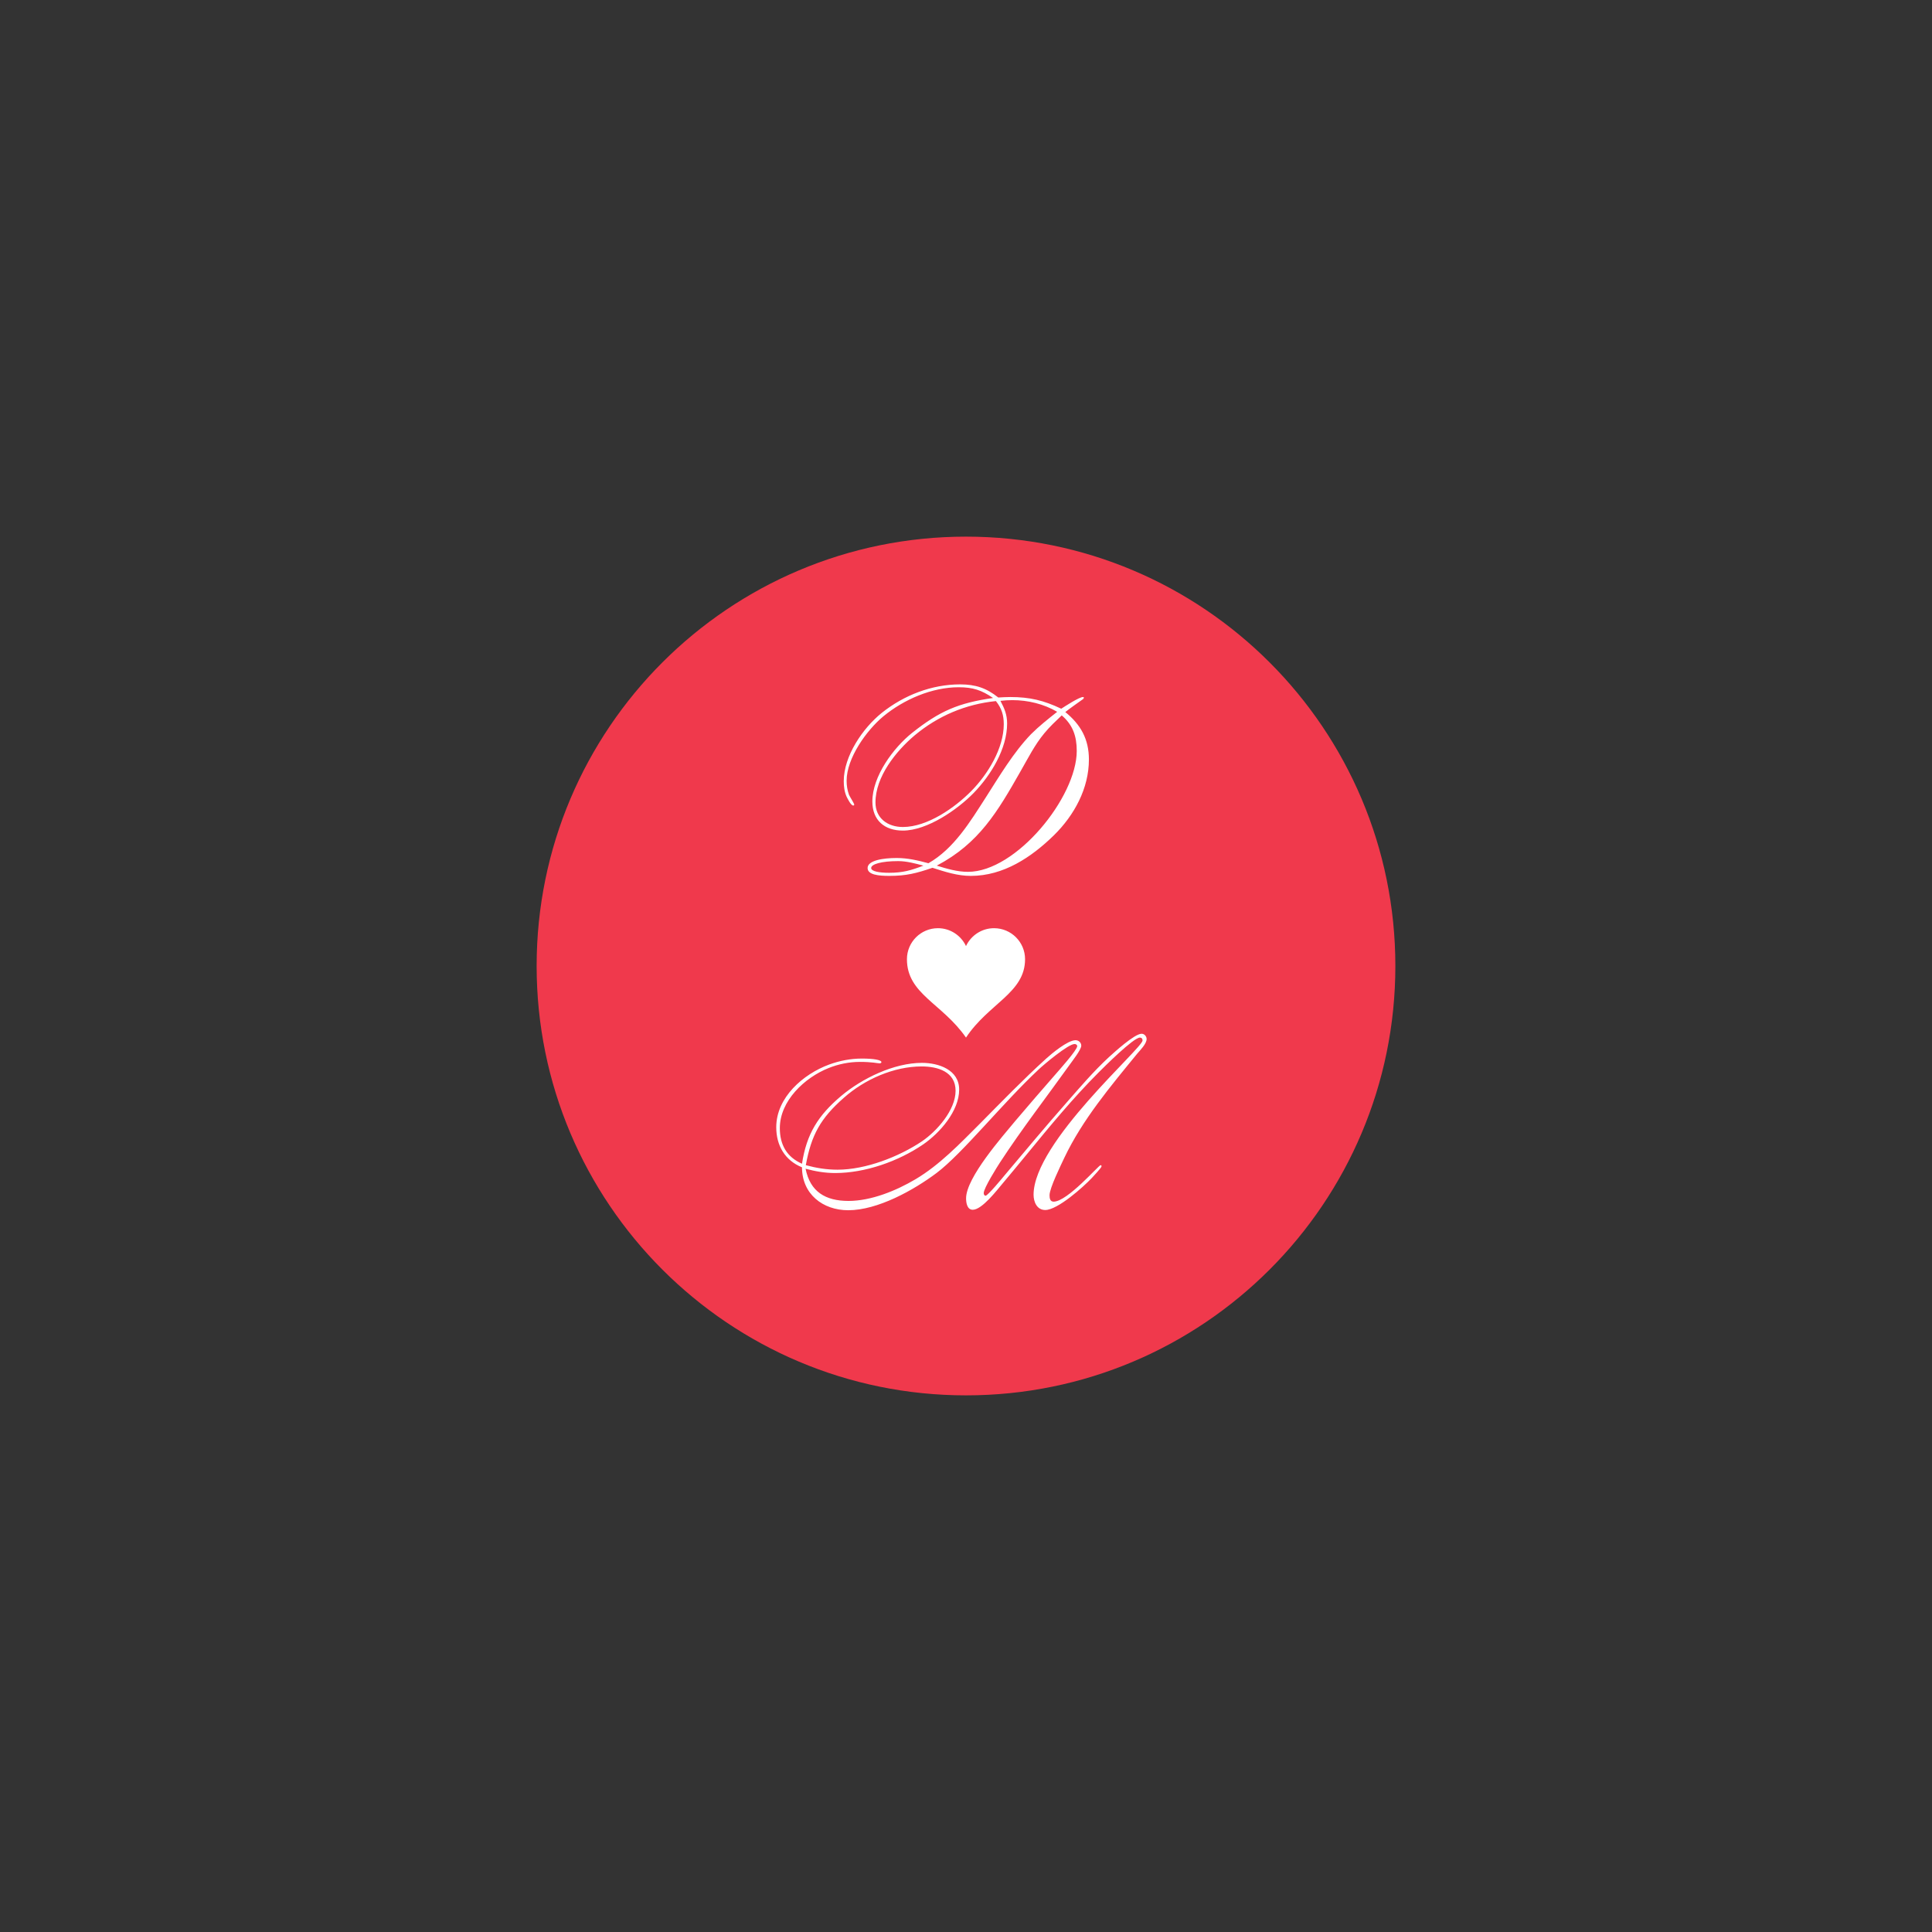 <svg xmlns="http://www.w3.org/2000/svg" xmlns:xlink="http://www.w3.org/1999/xlink" width="1080" zoomAndPan="magnify" viewBox="0 0 810 810" height="1080" preserveAspectRatio="xMidYMid meet" version="1.0"><rect x="0" y="0" width="810" height="810" fill="#333333" stroke="none"/><defs><g/><clipPath id="bb27e268d7"><path d="M 224.988 224.988 L 585.012 224.988 L 585.012 585.012 L 224.988 585.012 Z M 224.988 224.988 " clip-rule="nonzero"/></clipPath><clipPath id="beb4eb0f65"><path d="M 405 224.988 C 305.582 224.988 224.988 305.582 224.988 405 C 224.988 504.418 305.582 585.012 405 585.012 C 504.418 585.012 585.012 504.418 585.012 405 C 585.012 305.582 504.418 224.988 405 224.988 Z M 405 224.988 " clip-rule="nonzero"/></clipPath><clipPath id="0f6423e3a5"><path d="M 380.207 389.148 L 429.875 389.148 L 429.875 435.055 L 380.207 435.055 Z M 380.207 389.148 " clip-rule="nonzero"/></clipPath></defs><g clip-path="url(#bb27e268d7)"><g clip-path="url(#beb4eb0f65)"><path fill="#f0394c" d="M 224.988 224.988 L 585.012 224.988 L 585.012 585.012 L 224.988 585.012 Z M 224.988 224.988 " fill-opacity="1" fill-rule="nonzero"/></g></g><g fill="#ffffff" fill-opacity="1"><g transform="translate(353.146, 367.222)"><g><path d="M 103.383 -48.793 C 103.383 -57.293 99.984 -63.391 93.484 -68.691 C 95.887 -70.59 98.387 -72.289 100.887 -74.09 C 101.086 -74.188 101.184 -74.488 101.285 -74.688 C 101.285 -74.891 101.086 -74.988 100.887 -74.988 C 99.285 -74.988 93.188 -70.988 91.785 -70.09 C 84.387 -73.59 78.59 -74.988 70.391 -74.988 C 68.691 -74.988 67.09 -74.891 65.391 -74.789 C 60.391 -78.789 55.793 -80.289 49.395 -80.289 C 37.496 -80.289 25.895 -75.789 16.598 -68.391 C 8.598 -61.992 0.602 -50.293 0.602 -39.695 C 0.602 -37.496 0.898 -35.195 1.801 -33.195 C 2.199 -32.395 3.598 -29.496 4.598 -29.496 C 4.801 -29.496 5 -29.695 5 -29.895 C 5 -30.297 3.098 -33.297 2.801 -33.996 C 2.102 -35.895 1.801 -37.895 1.801 -39.895 C 1.801 -49.395 10.199 -61.09 17.199 -66.891 C 25.797 -73.988 37.594 -79.09 48.793 -79.09 C 54.691 -79.09 58.391 -77.887 63.191 -74.59 C 48.691 -72.488 40.895 -69.191 29.297 -59.992 C 21.398 -53.691 12.598 -41.793 12.598 -31.195 C 12.598 -23.297 17.699 -18.996 25.395 -18.996 C 35.594 -18.996 48.293 -27.797 55.094 -34.793 C 62.289 -42.195 69.09 -53.293 69.09 -63.891 C 69.09 -67.59 67.988 -70.191 66.289 -73.391 C 67.988 -73.59 69.59 -73.688 71.289 -73.688 C 77.789 -73.688 84.488 -72.09 90.086 -68.789 C 86.289 -65.789 82.488 -62.789 79.09 -59.391 C 71.688 -51.691 65.789 -41.695 60.09 -32.797 C 53.594 -22.695 46.793 -11.398 36.094 -5.301 C 31.695 -6.5 27.395 -7.5 22.797 -7.5 C 17.098 -7.5 10.598 -6.5 10.598 -3.301 C 10.598 -0.398 15.398 0 19.695 0 C 26.797 0 31.094 -1.102 37.793 -3.398 C 43.094 -1.699 48.293 0 53.891 0 C 67.59 0 79.289 -7.801 88.785 -17.098 C 97.285 -25.496 103.383 -36.695 103.383 -48.793 Z M 98.285 -52.391 C 98.285 -32.996 72.891 -1.699 52.691 -1.699 C 48.191 -1.699 43.793 -3 39.594 -4.301 C 57.293 -13.598 65.09 -26.895 74.688 -43.793 C 77.789 -49.191 80.688 -54.992 84.688 -59.793 C 86.887 -62.492 89.488 -64.891 91.988 -67.289 C 96.688 -63.289 98.285 -58.492 98.285 -52.391 Z M 67.691 -63.59 C 67.691 -53.492 60.992 -42.594 54.094 -35.594 C 47.191 -28.598 35.695 -20.496 25.395 -20.496 C 19.098 -20.496 13.898 -24.098 13.898 -30.797 C 13.898 -41.594 22.496 -52.293 30.297 -58.891 C 40.094 -67.09 51.691 -71.988 64.391 -73.289 C 66.789 -70.289 67.691 -67.391 67.691 -63.59 Z M 33.996 -4.301 C 28.797 -2.301 25.297 -1.301 19.598 -1.301 C 15.496 -1.301 12.098 -1.898 12.098 -3.301 C 12.098 -4.898 16.297 -6.199 23.398 -6.199 C 26.996 -6.199 30.594 -5.199 33.996 -4.301 Z M 33.996 -4.301 "/></g></g></g><g fill="#ffffff" fill-opacity="1"><g transform="translate(456.835, 367.222)"><g/></g></g><g fill="#ffffff" fill-opacity="1"><g transform="translate(482.731, 367.222)"><g/></g></g><g fill="#ffffff" fill-opacity="1"><g transform="translate(508.627, 367.222)"><g/></g></g><g fill="#ffffff" fill-opacity="1"><g transform="translate(534.524, 367.222)"><g/></g></g><g fill="#ffffff" fill-opacity="1"><g transform="translate(349.442, 507.198)"><g><path d="M 131.281 -71.59 C 131.281 -72.688 130.379 -73.789 129.18 -73.789 C 126.18 -73.789 117.582 -65.891 115.484 -63.992 C 109.082 -58.09 103.383 -51.391 97.688 -44.895 C 88.887 -34.895 80.387 -24.695 71.789 -14.496 C 70.891 -13.398 64.691 -5.898 63.789 -5.898 C 63.191 -5.898 62.992 -6.5 62.992 -7 C 62.992 -9.098 68.691 -18.098 69.789 -19.797 C 78.988 -33.895 89.285 -47.191 99.086 -60.891 C 99.984 -62.191 103.883 -67.09 103.883 -68.789 C 103.883 -70.09 102.785 -71.09 101.484 -71.09 C 98.184 -71.09 91.387 -65.391 89.188 -63.391 C 79.488 -54.594 70.391 -45.191 61.191 -35.895 C 52.891 -27.598 44.492 -18.797 34.395 -12.797 C 26.297 -8 15.797 -3.699 6.301 -3.699 C -3.398 -3.699 -9.797 -7.598 -11.699 -17.199 C -7.598 -16.098 -3.598 -15.398 0.699 -15.398 C 13.297 -15.398 27.195 -20.297 37.594 -27.395 C 44.594 -32.195 52.691 -41.395 52.691 -50.391 C 52.691 -58.691 44.094 -61.59 37.094 -61.59 C 25.395 -61.59 12 -55.094 3.199 -47.691 C -6.398 -39.594 -11.297 -31.797 -13.199 -19.297 C -19.598 -22.098 -22.496 -27.297 -22.496 -34.195 C -22.496 -45.691 -12.098 -55.391 -2.102 -59.391 C 2.102 -61.09 6.598 -61.992 11.098 -61.992 C 16.199 -61.992 18.496 -61.391 19.297 -61.391 C 19.598 -61.391 20.098 -61.492 20.098 -61.891 C 20.098 -62.789 16.996 -63.391 11.898 -63.391 C 7.199 -63.391 2.602 -62.492 -1.801 -60.891 C -12.699 -56.891 -23.996 -47.094 -23.996 -34.594 C -23.996 -26.996 -20.398 -20.695 -13.199 -17.797 C -13.199 -6.598 -4.5 0.199 6.199 0.199 C 18.496 0.199 33.594 -8.199 43.195 -15.398 C 53.992 -23.496 71.09 -44.895 85.988 -58.793 C 88.086 -60.793 98.387 -69.488 101.086 -69.488 C 101.586 -69.488 102.184 -69.191 102.184 -68.59 C 102.184 -66.988 94.387 -58.293 93.086 -56.793 C 87.387 -50.293 81.789 -43.793 76.188 -37.195 C 70.988 -30.895 55.594 -13.496 55.594 -4.801 C 55.594 -3 55.992 0 58.391 0 C 62.289 0 68.59 -8.297 70.891 -11 C 74.289 -14.996 77.688 -19.195 81.09 -23.297 C 90.688 -34.996 100.387 -46.793 111.082 -57.492 C 113.582 -59.992 125.781 -72.188 128.48 -72.188 C 129.18 -72.188 129.582 -71.688 129.582 -70.988 C 129.582 -67.691 83.887 -28.297 83.887 -6.301 C 83.887 -3.301 85.289 0.102 88.785 0.102 C 93.984 0.102 104.785 -9.598 108.285 -13.297 C 108.684 -13.797 112.383 -17.598 112.383 -18.199 C 112.383 -18.496 112.285 -18.695 111.984 -18.695 C 111.184 -18.695 98.086 -3.398 92.285 -3.398 C 90.785 -3.398 90.586 -4.898 90.586 -6.098 C 90.586 -9.098 95.387 -18.797 96.785 -21.797 C 104.383 -37.793 116.184 -51.793 127.383 -65.492 C 128.582 -66.891 131.281 -69.59 131.281 -71.59 Z M 51.191 -49.895 C 51.191 -41.793 43.395 -32.996 37.094 -28.695 C 27.395 -22.195 13.496 -16.797 1.699 -16.797 C -2.898 -16.797 -7.199 -17.496 -11.598 -18.695 C -9.297 -31.395 -5.398 -38.395 4.398 -46.992 C 13.098 -54.691 25.297 -60.09 36.996 -60.09 C 43.695 -60.09 51.191 -57.891 51.191 -49.895 Z M 51.191 -49.895 "/></g></g></g><g clip-path="url(#0f6423e3a5)"><path fill="#ffffff" d="M 393.238 389.152 C 386.062 389.152 380.238 394.977 380.238 402.152 C 380.238 416.754 394.965 420.582 405 435.016 C 414.484 420.672 429.762 416.285 429.762 402.152 C 429.762 394.977 423.938 389.152 416.758 389.152 C 411.555 389.152 407.074 392.227 405 396.648 C 402.922 392.227 398.441 389.152 393.238 389.152 Z M 393.238 389.152 " fill-opacity="1" fill-rule="nonzero"/></g></svg>